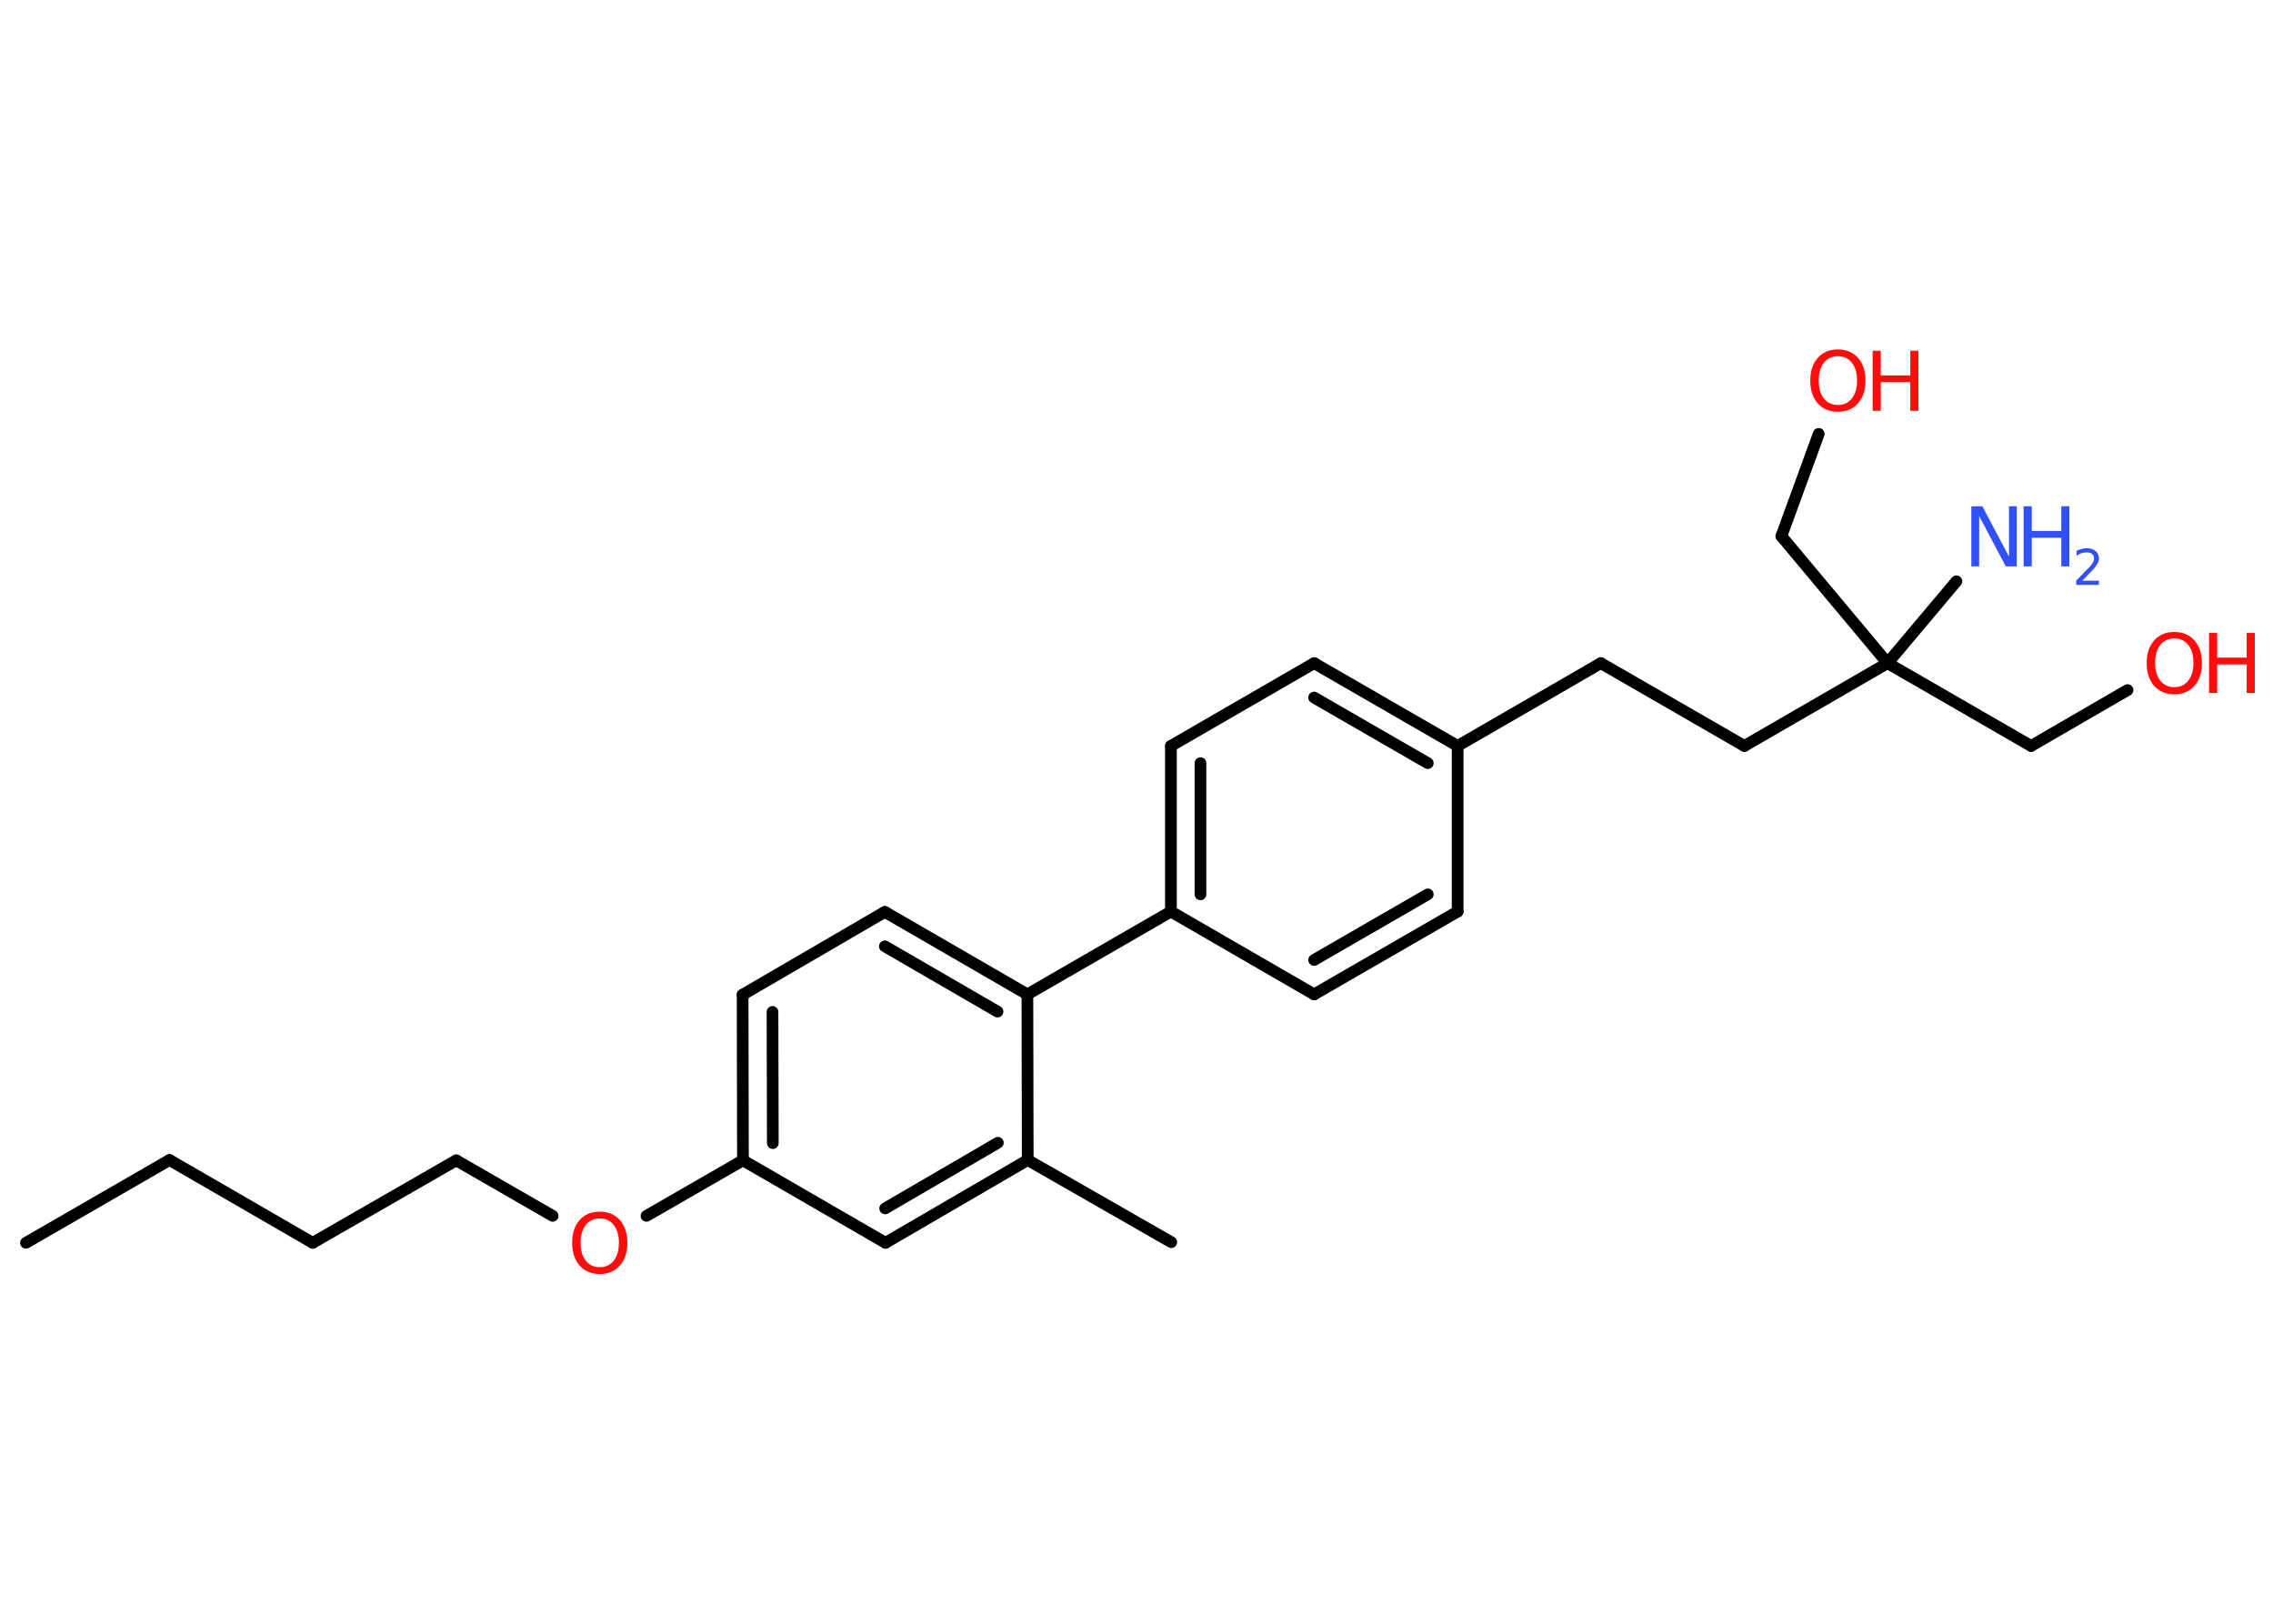 <?xml version='1.0' encoding='UTF-8'?>
<!DOCTYPE svg PUBLIC "-//W3C//DTD SVG 1.1//EN" "http://www.w3.org/Graphics/SVG/1.1/DTD/svg11.dtd">
<svg version='1.2' xmlns='http://www.w3.org/2000/svg' xmlns:xlink='http://www.w3.org/1999/xlink' width='70.0mm' height='50.0mm' viewBox='0 0 70.0 50.0'>
  <desc>Generated by the Chemistry Development Kit (http://github.com/cdk)</desc>
  <g stroke-linecap='round' stroke-linejoin='round' stroke='#000000' stroke-width='.36' fill='#FF0D0D'>
    <rect x='.0' y='.0' width='70.0' height='50.0' fill='#FFFFFF' stroke='none'/>
    <g id='mol1' class='mol'>
      <line id='mol1bnd1' class='bond' x1='.8' y1='38.27' x2='5.22' y2='35.72'/>
      <line id='mol1bnd2' class='bond' x1='5.22' y1='35.72' x2='9.63' y2='38.27'/>
      <line id='mol1bnd3' class='bond' x1='9.63' y1='38.27' x2='14.05' y2='35.73'/>
      <line id='mol1bnd4' class='bond' x1='14.05' y1='35.73' x2='17.02' y2='37.44'/>
      <line id='mol1bnd5' class='bond' x1='19.91' y1='37.44' x2='22.88' y2='35.73'/>
      <g id='mol1bnd6' class='bond'>
        <line x1='22.87' y1='30.63' x2='22.88' y2='35.73'/>
        <line x1='23.79' y1='31.16' x2='23.8' y2='35.2'/>
      </g>
      <line id='mol1bnd7' class='bond' x1='22.87' y1='30.63' x2='27.25' y2='28.08'/>
      <g id='mol1bnd8' class='bond'>
        <line x1='31.64' y1='30.62' x2='27.25' y2='28.08'/>
        <line x1='30.72' y1='31.15' x2='27.25' y2='29.14'/>
      </g>
      <line id='mol1bnd9' class='bond' x1='31.64' y1='30.62' x2='36.06' y2='28.07'/>
      <g id='mol1bnd10' class='bond'>
        <line x1='36.06' y1='22.97' x2='36.06' y2='28.07'/>
        <line x1='36.97' y1='23.5' x2='36.97' y2='27.54'/>
      </g>
      <line id='mol1bnd11' class='bond' x1='36.06' y1='22.97' x2='40.47' y2='20.42'/>
      <g id='mol1bnd12' class='bond'>
        <line x1='44.89' y1='22.97' x2='40.47' y2='20.42'/>
        <line x1='43.97' y1='23.5' x2='40.47' y2='21.48'/>
      </g>
      <line id='mol1bnd13' class='bond' x1='44.89' y1='22.97' x2='49.3' y2='20.42'/>
      <line id='mol1bnd14' class='bond' x1='49.3' y1='20.42' x2='53.72' y2='22.97'/>
      <line id='mol1bnd15' class='bond' x1='53.72' y1='22.97' x2='58.13' y2='20.42'/>
      <line id='mol1bnd16' class='bond' x1='58.13' y1='20.42' x2='60.25' y2='17.9'/>
      <line id='mol1bnd17' class='bond' x1='58.13' y1='20.42' x2='62.55' y2='22.97'/>
      <line id='mol1bnd18' class='bond' x1='62.55' y1='22.97' x2='65.52' y2='21.25'/>
      <line id='mol1bnd19' class='bond' x1='58.13' y1='20.42' x2='54.86' y2='16.51'/>
      <line id='mol1bnd20' class='bond' x1='54.86' y1='16.51' x2='56.01' y2='13.36'/>
      <line id='mol1bnd21' class='bond' x1='44.89' y1='22.97' x2='44.89' y2='28.07'/>
      <g id='mol1bnd22' class='bond'>
        <line x1='40.47' y1='30.62' x2='44.89' y2='28.07'/>
        <line x1='40.47' y1='29.56' x2='43.97' y2='27.54'/>
      </g>
      <line id='mol1bnd23' class='bond' x1='36.06' y1='28.07' x2='40.47' y2='30.62'/>
      <line id='mol1bnd24' class='bond' x1='31.64' y1='30.62' x2='31.65' y2='35.72'/>
      <line id='mol1bnd25' class='bond' x1='31.65' y1='35.72' x2='36.07' y2='38.25'/>
      <g id='mol1bnd26' class='bond'>
        <line x1='27.27' y1='38.27' x2='31.65' y2='35.72'/>
        <line x1='27.26' y1='37.21' x2='30.73' y2='35.19'/>
      </g>
      <line id='mol1bnd27' class='bond' x1='22.88' y1='35.73' x2='27.27' y2='38.27'/>
      <path id='mol1atm5' class='atom' d='M18.47 37.52q-.27 .0 -.43 .2q-.16 .2 -.16 .55q.0 .35 .16 .55q.16 .2 .43 .2q.27 .0 .43 -.2q.16 -.2 .16 -.55q.0 -.35 -.16 -.55q-.16 -.2 -.43 -.2zM18.47 37.31q.39 .0 .62 .26q.23 .26 .23 .7q.0 .44 -.23 .7q-.23 .26 -.62 .26q-.39 .0 -.62 -.26q-.23 -.26 -.23 -.7q.0 -.44 .23 -.7q.23 -.26 .62 -.26z' stroke='none'/>
      <g id='mol1atm17' class='atom'>
        <path d='M60.71 15.59h.34l.82 1.55v-1.55h.24v1.85h-.34l-.82 -1.55v1.55h-.24v-1.85z' stroke='none' fill='#3050F8'/>
        <path d='M62.32 15.59h.25v.76h.91v-.76h.25v1.85h-.25v-.88h-.91v.88h-.25v-1.85z' stroke='none' fill='#3050F8'/>
        <path d='M64.12 17.88h.52v.13h-.7v-.13q.09 -.09 .23 -.24q.15 -.15 .19 -.19q.07 -.08 .1 -.14q.03 -.06 .03 -.11q.0 -.09 -.06 -.14q-.06 -.05 -.16 -.05q-.07 .0 -.15 .02q-.08 .02 -.17 .08v-.15q.09 -.04 .17 -.06q.08 -.02 .14 -.02q.17 .0 .28 .09q.1 .09 .1 .23q.0 .07 -.03 .13q-.03 .06 -.09 .14q-.02 .02 -.12 .13q-.1 .1 -.28 .29z' stroke='none' fill='#3050F8'/>
      </g>
      <g id='mol1atm19' class='atom'>
        <path d='M66.96 19.66q-.27 .0 -.43 .2q-.16 .2 -.16 .55q.0 .35 .16 .55q.16 .2 .43 .2q.27 .0 .43 -.2q.16 -.2 .16 -.55q.0 -.35 -.16 -.55q-.16 -.2 -.43 -.2zM66.96 19.46q.39 .0 .62 .26q.23 .26 .23 .7q.0 .44 -.23 .7q-.23 .26 -.62 .26q-.39 .0 -.62 -.26q-.23 -.26 -.23 -.7q.0 -.44 .23 -.7q.23 -.26 .62 -.26z' stroke='none'/>
        <path d='M68.03 19.49h.25v.76h.91v-.76h.25v1.85h-.25v-.88h-.91v.88h-.25v-1.85z' stroke='none'/>
      </g>
      <g id='mol1atm21' class='atom'>
        <path d='M56.6 10.97q-.27 .0 -.43 .2q-.16 .2 -.16 .55q.0 .35 .16 .55q.16 .2 .43 .2q.27 .0 .43 -.2q.16 -.2 .16 -.55q.0 -.35 -.16 -.55q-.16 -.2 -.43 -.2zM56.6 10.76q.39 .0 .62 .26q.23 .26 .23 .7q.0 .44 -.23 .7q-.23 .26 -.62 .26q-.39 .0 -.62 -.26q-.23 -.26 -.23 -.7q.0 -.44 .23 -.7q.23 -.26 .62 -.26z' stroke='none'/>
        <path d='M57.67 10.8h.25v.76h.91v-.76h.25v1.85h-.25v-.88h-.91v.88h-.25v-1.85z' stroke='none'/>
      </g>
    </g>
  </g>
</svg>
